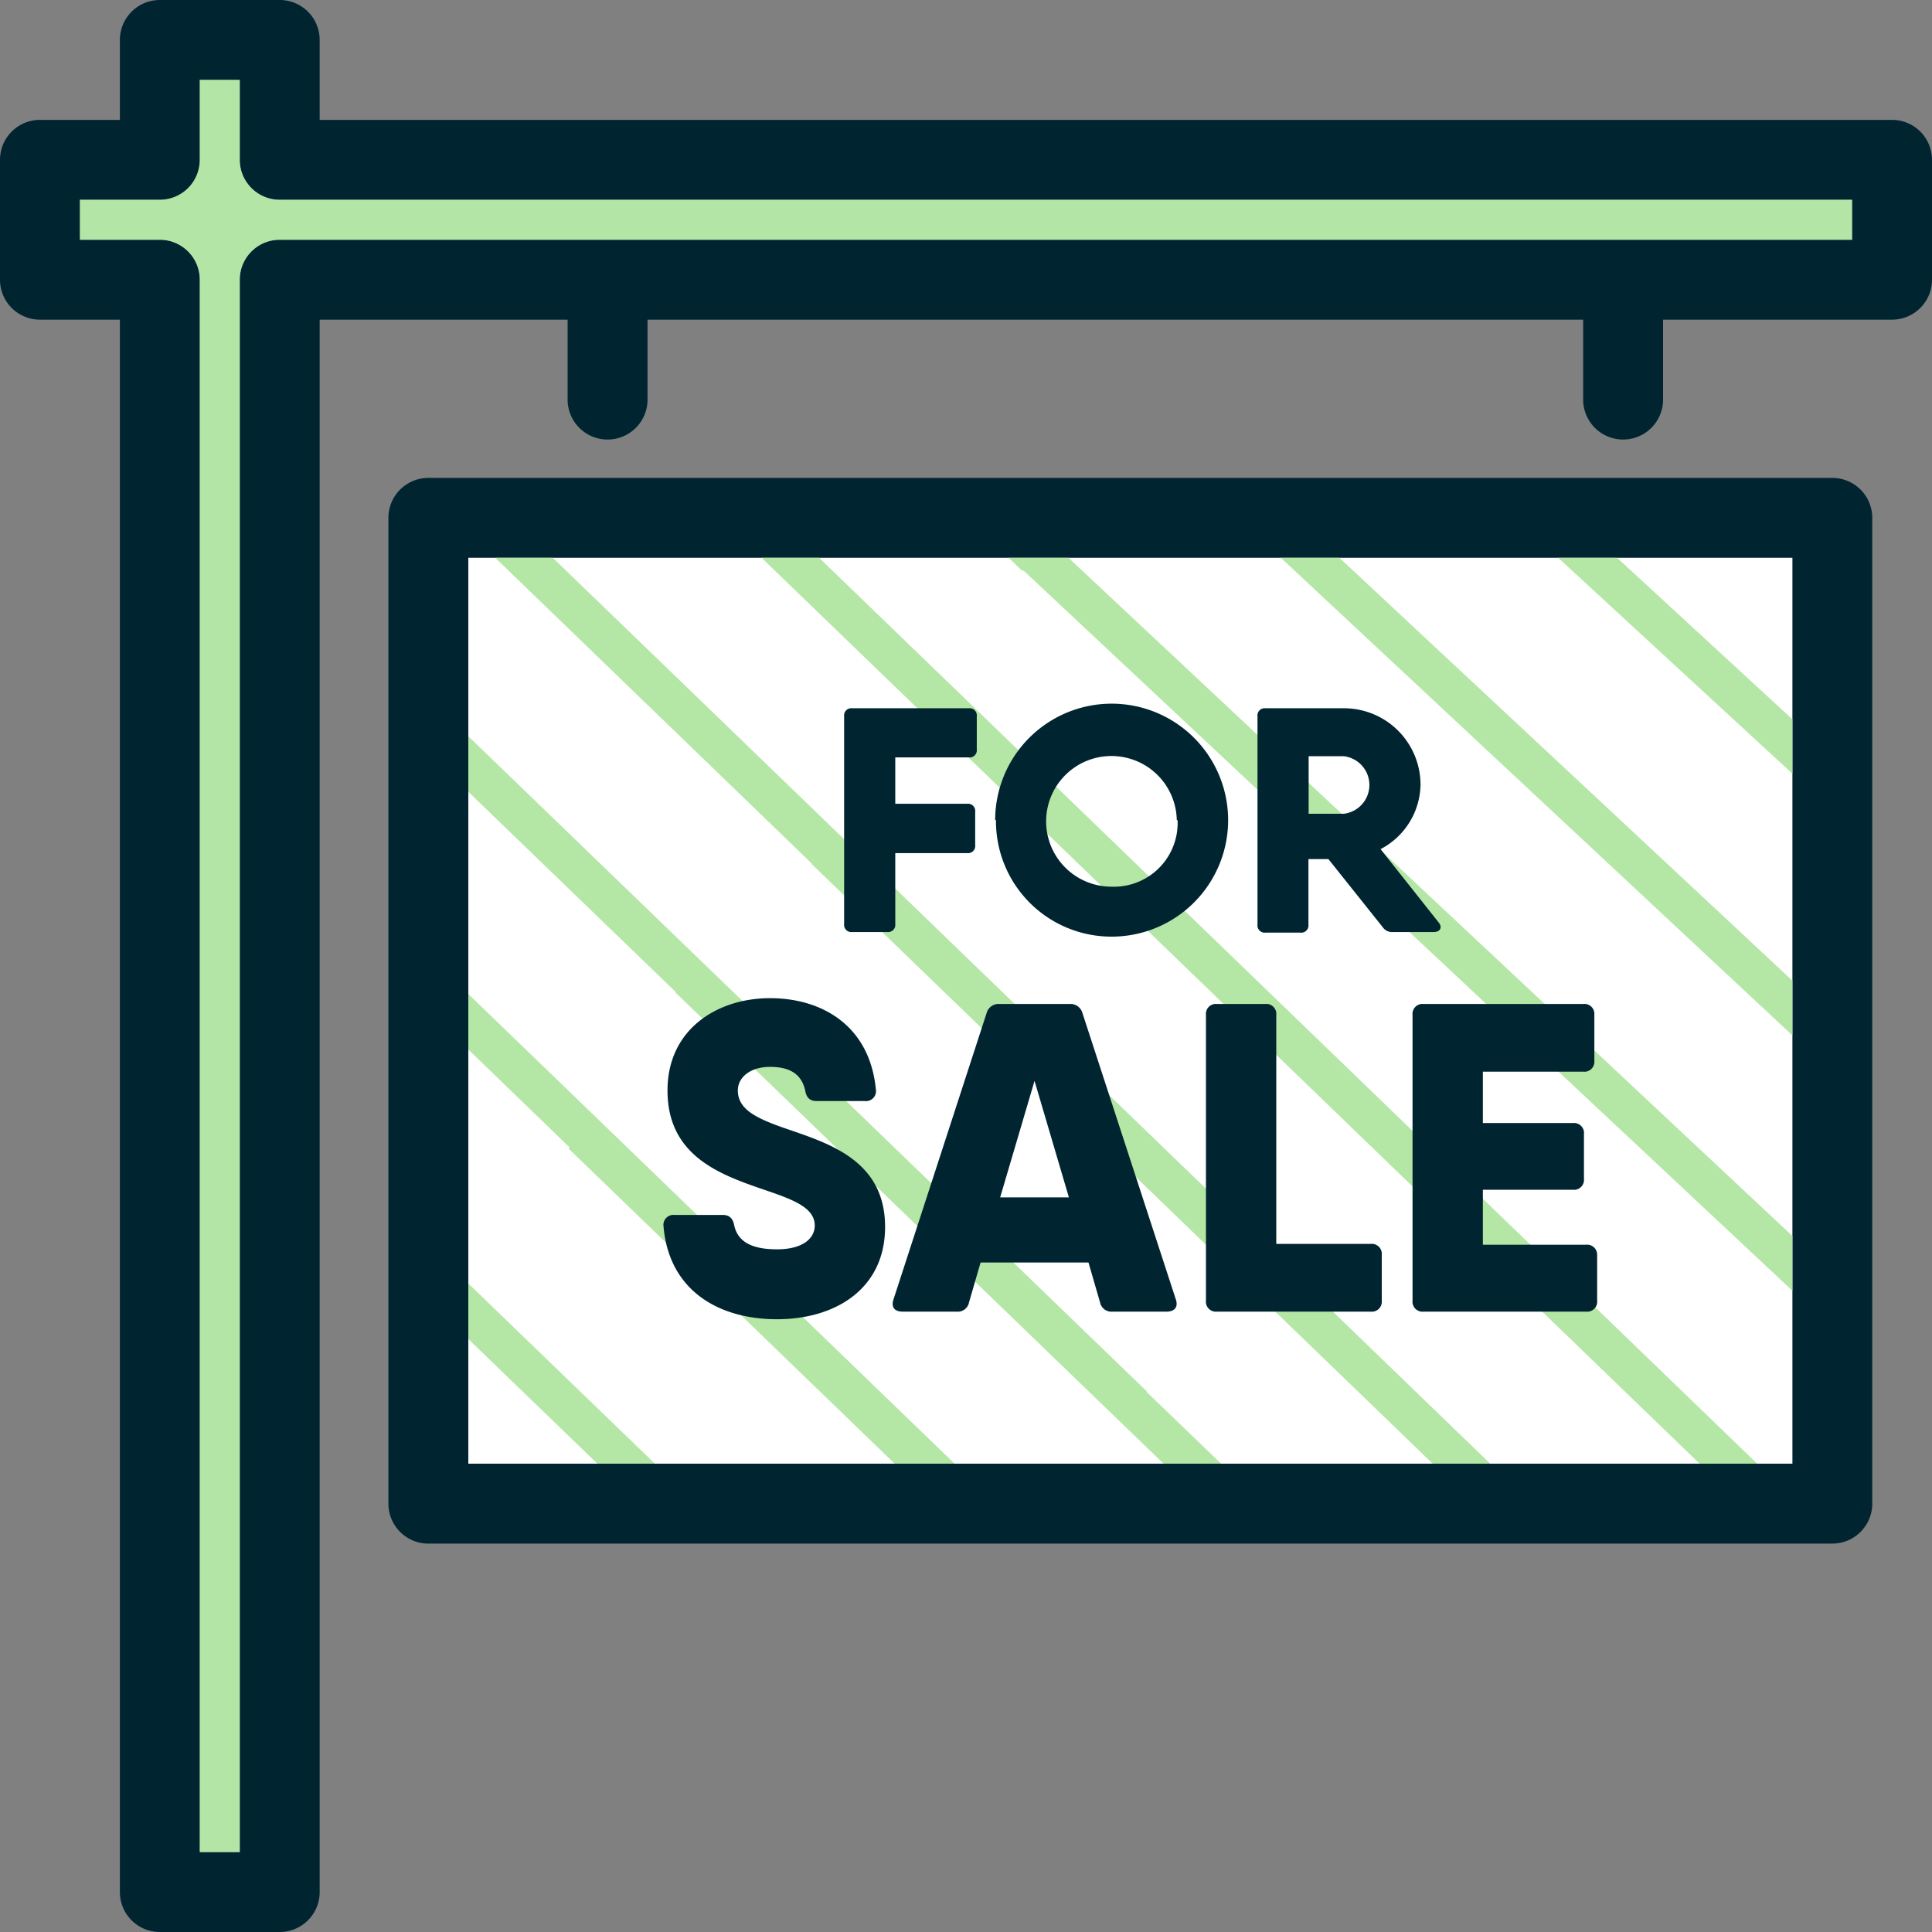 <svg xmlns="http://www.w3.org/2000/svg" viewBox="0 0 96.7 96.7"><rect x="0" y="0" width="96.7" height="96.7" fill="#808080" stroke="none"/><defs><style>.cls-1{fill:#002531;}.cls-2{fill:#b3e6a6;}.cls-3{fill:#fff;}.cls-4{fill:#b4e6a5;}</style></defs><g id="Layer_2" data-name="Layer 2"><g id="Layer_1-2" data-name="Layer 1"><path class="cls-1" d="M91.71,23.92H21.44a2,2,0,0,0-2,2V75.26a2,2,0,0,0,2,2H91.71a2,2,0,0,0,2-2V25.92A2,2,0,0,0,91.71,23.92ZM23.44,73.26V27.92H89.71V73.26Z"/><path class="cls-1" d="M94.7,6H16V2a2,2,0,0,0-2-2H8A2,2,0,0,0,6,2V6H2A2,2,0,0,0,0,8v6a2,2,0,0,0,2,2H6V94.7a2,2,0,0,0,2,2h6a2,2,0,0,0,2-2V16H28.41v4a2,2,0,0,0,4,0V16H79.24v4a2,2,0,0,0,4,0V16H94.7a2,2,0,0,0,2-2V8A2,2,0,0,0,94.7,6Zm-2,6H14a2,2,0,0,0-2,2V92.7H10V14a2,2,0,0,0-2-2H4V10H8a2,2,0,0,0,2-2V4h2V8a2,2,0,0,0,2,2H92.7Z"/><path class="cls-2" d="M92.7,12H14a2,2,0,0,0-2,2V92.7H10V14a2,2,0,0,0-2-2H4V10H8a2,2,0,0,0,2-2V4h2V8a2,2,0,0,0,2,2H92.7Z"/><rect class="cls-3" x="23.44" y="27.92" width="66.27" height="45.34"/><polygon class="cls-4" points="53.48 27.92 50.49 27.92 51.17 28.58 51.21 28.54 89.71 64.6 89.71 61.86 53.48 27.92"/><polygon class="cls-4" points="23.44 67.02 29.9 73.26 32.78 73.26 23.44 64.24 23.44 67.02"/><polygon class="cls-4" points="23.44 52.53 28.51 57.43 28.46 57.49 44.78 73.26 47.78 73.26 23.44 49.75 23.44 52.53"/><polygon class="cls-4" points="57.4 69.64 23.44 36.85 23.44 39.63 33.81 49.64 33.79 49.66 58.24 73.26 61.12 73.26 57.38 69.66 57.4 69.64"/><polygon class="cls-4" points="65.74 64.69 27.67 27.92 24.79 27.92 40.64 43.23 40.62 43.24 71.71 73.26 74.59 73.26 65.73 64.7 65.74 64.69"/><polygon class="cls-4" points="89.71 36 80.94 27.92 77.99 27.92 89.71 38.72 89.71 36"/><polygon class="cls-4" points="38.12 27.92 85.07 73.26 87.95 73.26 41 27.92 38.12 27.92"/><polygon class="cls-4" points="89.71 49.08 67.04 27.92 64.11 27.92 89.71 51.82 89.71 49.08"/><path class="cls-1" d="M44.81,37.91v2.32h3.6a.36.36,0,0,1,.4.4V42.3a.36.36,0,0,1-.4.4h-3.6v3.55a.36.36,0,0,1-.4.4H42.65a.36.36,0,0,1-.4-.4V35.85a.36.36,0,0,1,.4-.4h5.84a.36.36,0,0,1,.4.4v1.66a.36.36,0,0,1-.4.4Zm5,3.14a5.83,5.83,0,1,1,5.83,5.83A5.78,5.78,0,0,1,49.85,41.05Zm9.09,0a3.27,3.27,0,1,0-3.26,3.33A3.19,3.19,0,0,0,58.94,41.05Zm12.82,5.6H69.71a.56.56,0,0,1-.5-.24L66.49,43h-1v3.28a.36.36,0,0,1-.4.4H63.34a.36.36,0,0,1-.4-.4V35.85a.36.36,0,0,1,.4-.4h3.92a3.83,3.83,0,0,1,3.84,3.84,3.71,3.71,0,0,1-2,3.21L72,46.16C72.21,46.41,72.09,46.65,71.76,46.65ZM65.5,40.73h1.76a1.45,1.45,0,0,0,0-2.88H65.5ZM33.21,61.38a.5.5,0,0,1,.55-.57h2.42c.33,0,.51.18.57.53.18.79.84,1.19,2.14,1.19s1.89-.55,1.89-1.19c0-.9-1.1-1.3-2.44-1.76-2.18-.75-4.93-1.65-4.93-5,0-3.08,2.51-4.62,5.13-4.62s5,1.39,5.3,4.58a.5.5,0,0,1-.55.57H40.87c-.33,0-.51-.17-.57-.53-.18-.81-.75-1.18-1.76-1.18s-1.61.54-1.61,1.18c0,.93.9,1.37,2.18,1.83,2.2.77,5.19,1.56,5.19,5,0,3.08-2.46,4.62-5.41,4.62S33.48,64.57,33.21,61.38Zm25.17,4.27h-2.7a.58.58,0,0,1-.62-.46l-.58-2h-5.4l-.58,2a.57.57,0,0,1-.61.46H45.18c-.4,0-.59-.22-.46-.61l4.66-14.33a.62.62,0,0,1,.64-.46h3.52a.62.62,0,0,1,.64.46L58.84,65C59,65.43,58.78,65.65,58.38,65.65ZM53.5,59.93,51.78,54.1l-1.72,5.83Zm15.66,2.88V65.1a.5.5,0,0,1-.55.55h-7.7a.5.5,0,0,1-.55-.55V50.8a.5.5,0,0,1,.55-.55h2.42a.5.5,0,0,1,.55.55V62.26h4.73A.5.5,0,0,1,69.16,62.81Zm10.78,0V65.1a.5.5,0,0,1-.55.55H71.25a.5.5,0,0,1-.55-.55V50.8a.5.5,0,0,1,.55-.55h8a.5.5,0,0,1,.55.55v2.29a.5.5,0,0,1-.55.55H74.22v2.57h4.51a.5.5,0,0,1,.55.55V59a.5.5,0,0,1-.55.55H74.22v2.75h5.17A.5.5,0,0,1,79.94,62.81Z"/></g></g></svg>